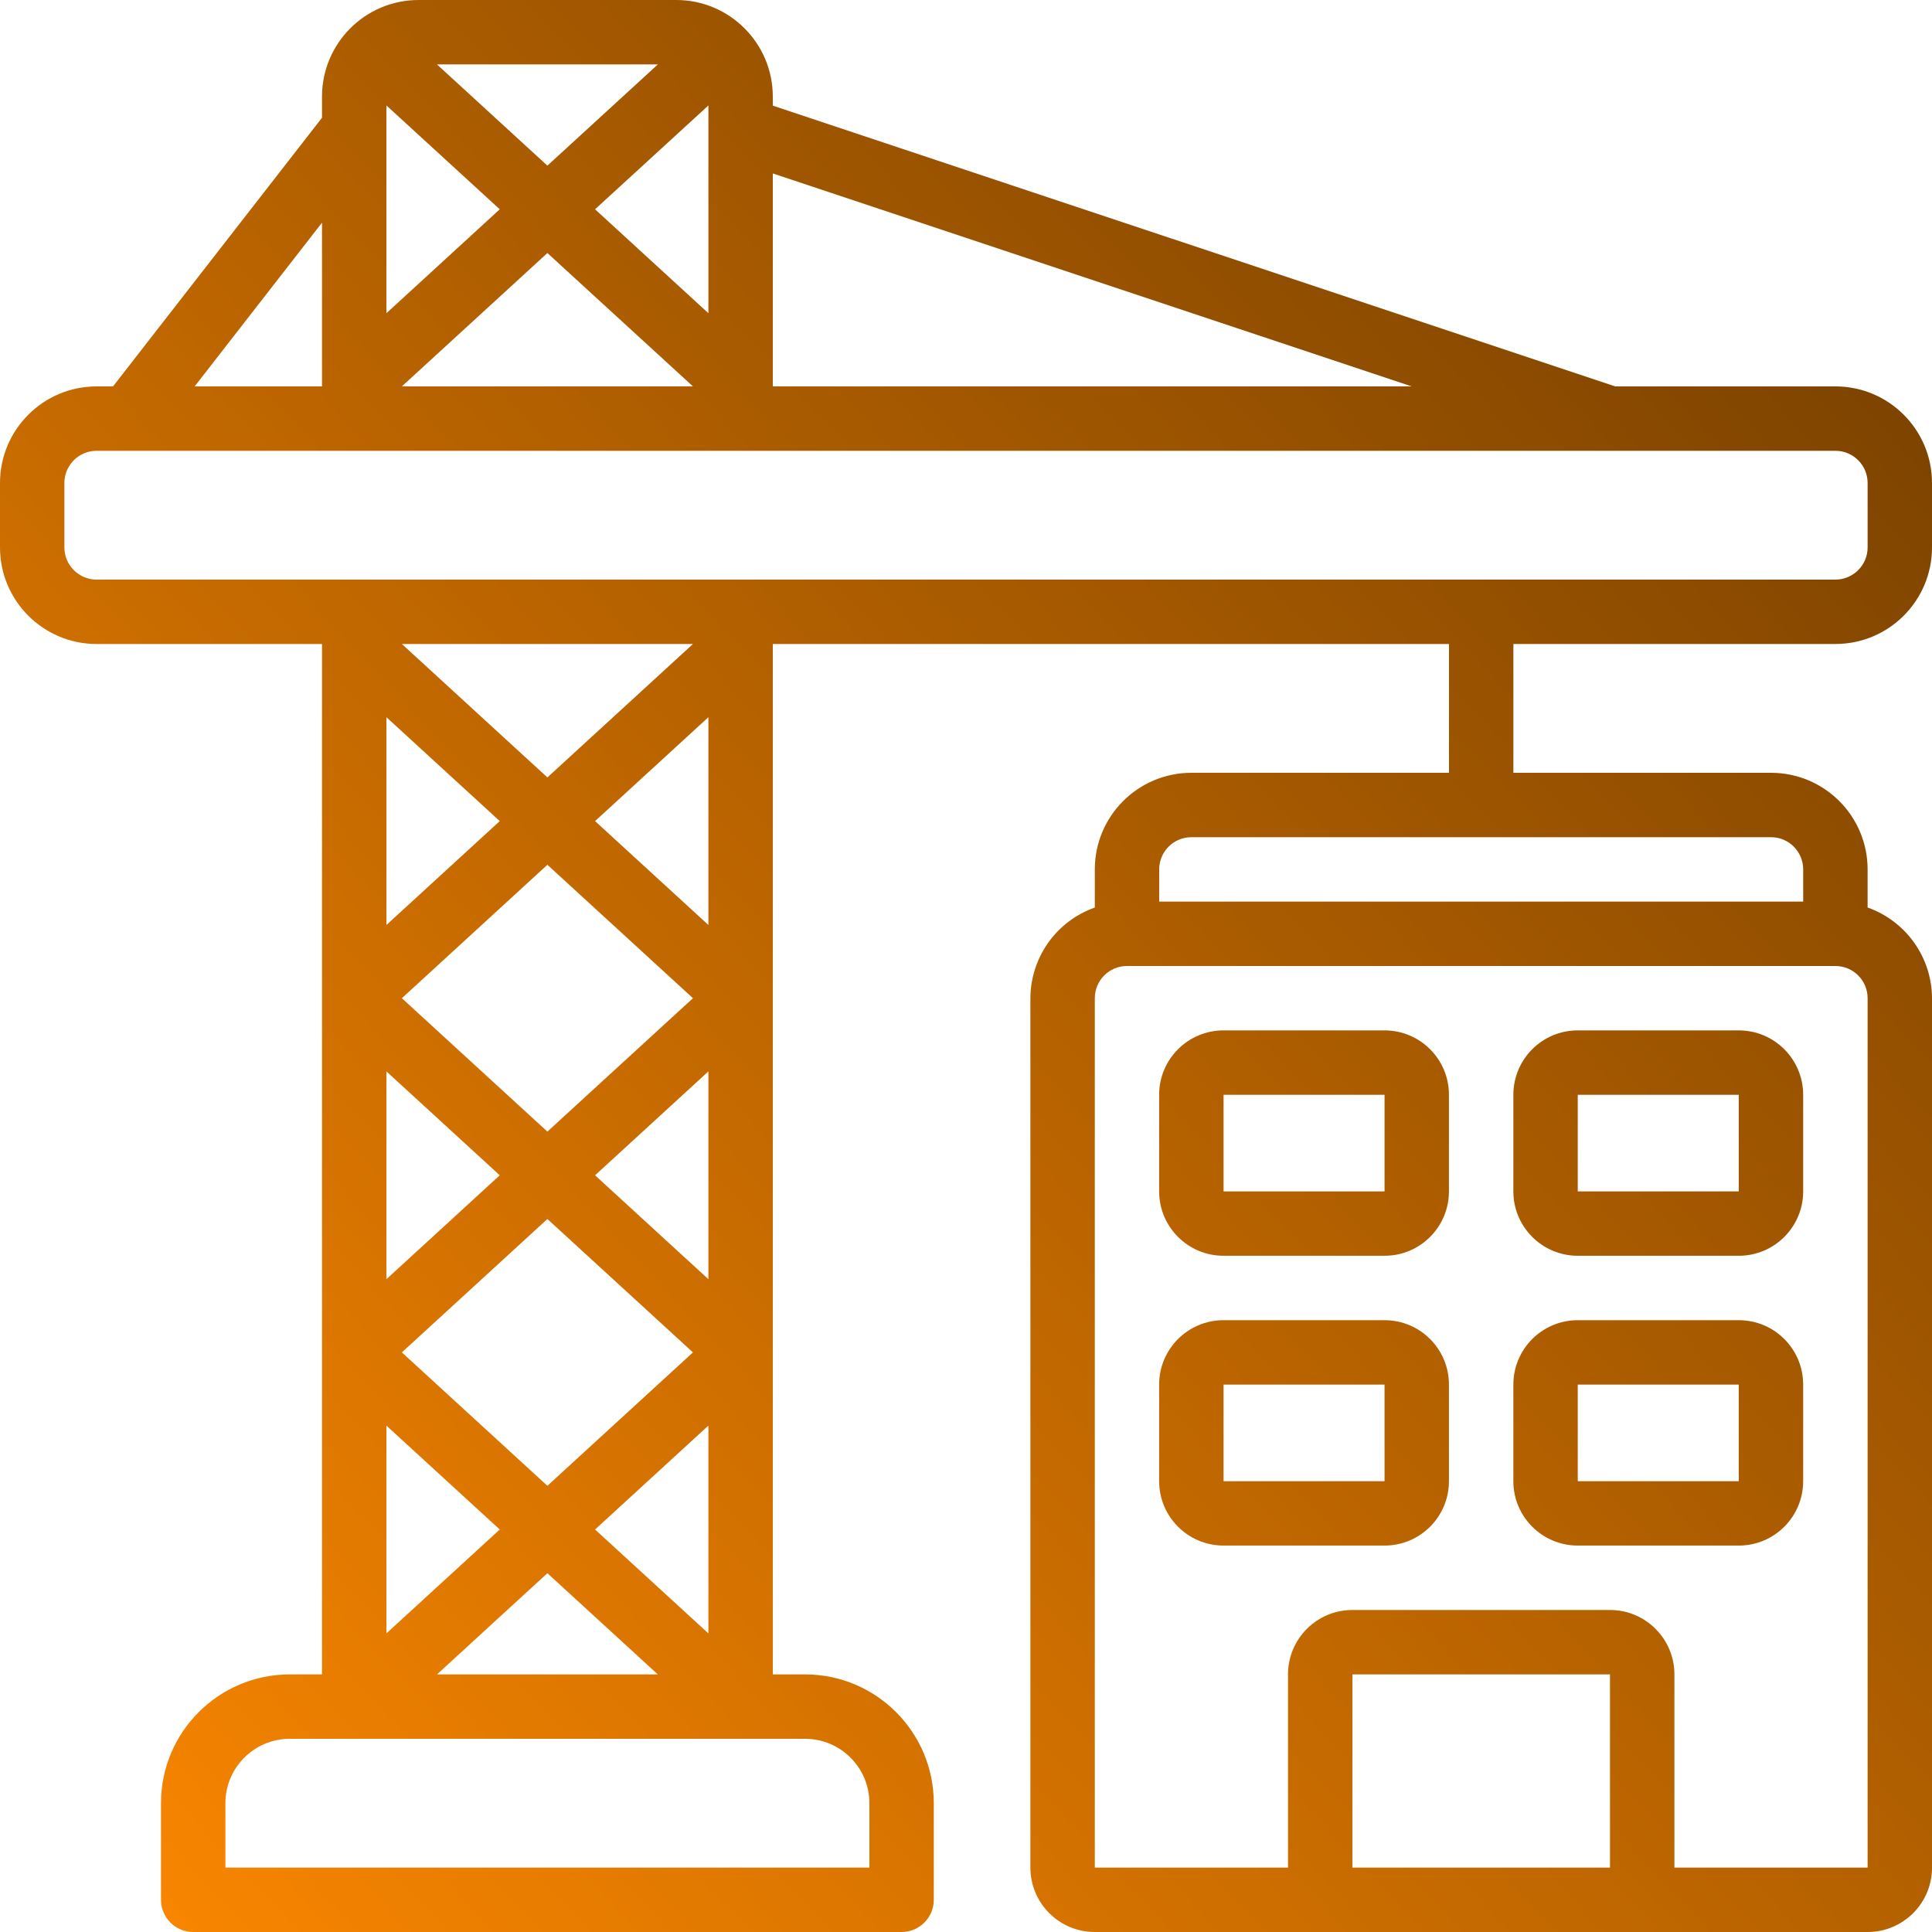 <svg width="64" height="64" viewBox="0 0 64 64" fill="none" xmlns="http://www.w3.org/2000/svg">
<g id="Group">
<path id="Union" fill-rule="evenodd" clip-rule="evenodd" d="M53.505 12.8H60.8C62.567 12.8 64 14.233 64 16V18.133C64 19.901 62.567 21.333 60.8 21.333H50.133V25.6H58.667C60.434 25.6 61.867 27.033 61.867 28.8V30.063C62.488 30.283 63.027 30.689 63.409 31.227C63.791 31.765 63.997 32.407 64 33.067V61.867C64 63.045 63.045 64 61.867 64H36.267C35.089 64 34.133 63.045 34.133 61.867V33.067C34.136 32.407 34.343 31.765 34.724 31.227C35.106 30.689 35.645 30.283 36.267 30.063V28.8C36.267 27.033 37.699 25.6 39.467 25.6H48V21.333H25.6V55.467H26.667C29.023 55.467 30.933 57.377 30.933 59.733V62.933C30.933 63.522 30.456 64 29.867 64H6.4C5.811 64 5.333 63.522 5.333 62.933V59.733C5.333 57.377 7.244 55.467 9.6 55.467H10.667V21.333H3.2C1.433 21.333 0 19.901 0 18.133V16C0 14.233 1.433 12.8 3.2 12.8H3.744L10.667 3.9V3.2C10.667 1.433 12.099 0 13.867 0H22.4C24.167 0 25.6 1.433 25.6 3.2V3.499L53.505 12.8ZM44.8 55.467V61.867H53.333V55.467H44.8ZM55.467 61.867H61.867L61.867 33.067C61.867 32.477 61.389 32 60.8 32H37.333C36.744 32 36.267 32.477 36.267 33.067V61.867H42.667V55.467C42.667 54.288 43.622 53.333 44.8 53.333H53.333C54.511 53.333 55.467 54.288 55.467 55.467V61.867ZM59.733 29.867V28.8C59.733 28.211 59.256 27.733 58.667 27.733H39.467C38.877 27.733 38.4 28.211 38.4 28.8V29.867H59.733ZM25.6 12.8H46.761L25.6 5.746V12.8ZM19.712 6.933L23.467 10.376V3.493L19.712 6.933ZM14.474 2.133L18.133 5.487L21.793 2.133H14.474ZM12.8 10.376L16.555 6.933L12.8 3.493V10.376ZM22.955 12.8L18.133 8.382L13.312 12.8H22.955ZM10.667 12.8V7.376L6.448 12.8H10.667ZM16.555 27.2L12.8 23.758V30.642L16.555 27.2ZM22.955 33.067L18.133 28.647L13.312 33.067L18.133 37.486L22.955 33.067ZM16.555 38.933L12.8 35.491V42.376L16.555 38.933ZM22.955 44.8L18.133 40.381L13.312 44.8L18.133 49.219L22.955 44.8ZM12.8 54.109L16.555 50.667L12.8 47.225V54.109ZM21.791 55.467L18.133 52.114L14.476 55.467H21.791ZM23.467 47.224L19.712 50.667L23.467 54.109V47.224ZM19.712 38.933L23.467 42.376V35.491L19.712 38.933ZM19.712 27.2L23.467 30.642V23.758L19.712 27.2ZM13.312 21.333L18.133 25.753L22.955 21.333H13.312ZM28.8 61.867V59.733C28.8 58.555 27.845 57.6 26.667 57.6H9.6C8.422 57.6 7.467 58.555 7.467 59.733V61.867H28.8ZM60.8 19.2C61.389 19.2 61.867 18.722 61.867 18.133V16C61.867 15.411 61.389 14.933 60.8 14.933H3.2C2.611 14.933 2.133 15.411 2.133 16V18.133C2.133 18.722 2.611 19.2 3.2 19.2H60.8ZM40.532 34.133H45.865C47.043 34.133 47.998 35.088 47.998 36.266V39.466C47.998 40.644 47.043 41.599 45.865 41.599H40.532C39.354 41.599 38.398 40.644 38.398 39.466V36.266C38.398 35.088 39.353 34.133 40.532 34.133ZM40.532 36.266V39.466H45.865V36.266H40.532ZM52.265 34.133H57.598C58.777 34.133 59.732 35.088 59.732 36.266V39.466C59.732 40.644 58.777 41.599 57.598 41.599H52.265C51.087 41.599 50.132 40.644 50.132 39.466V36.266C50.132 35.088 51.087 34.133 52.265 34.133ZM52.265 36.266V39.466H57.598V36.266H52.265ZM40.532 43.733H45.865C47.043 43.733 47.998 44.688 47.998 45.866V49.066C47.998 50.244 47.043 51.199 45.865 51.199H40.532C39.354 51.199 38.398 50.244 38.398 49.066V45.866C38.398 44.688 39.353 43.733 40.532 43.733ZM40.532 45.866V49.066H45.865V45.866H40.532ZM52.265 43.733H57.598C58.777 43.733 59.732 44.688 59.732 45.866V49.066C59.732 50.244 58.777 51.199 57.598 51.199H52.265C51.087 51.199 50.132 50.244 50.132 49.066V45.866C50.132 44.688 51.087 43.733 52.265 43.733ZM52.265 45.866V49.066H57.598V45.866H52.265Z" fill="url(#paint0_linear_3939_1670)"/>
</g>
<defs>
<linearGradient id="paint0_linear_3939_1670" x1="61.501" y1="-0.039" x2="-3.496" y2="60.84" gradientUnits="userSpaceOnUse">
<stop stop-color="#713D00"/>
<stop offset="1" stop-color="#FF8900"/>
</linearGradient>
</defs>
</svg>
